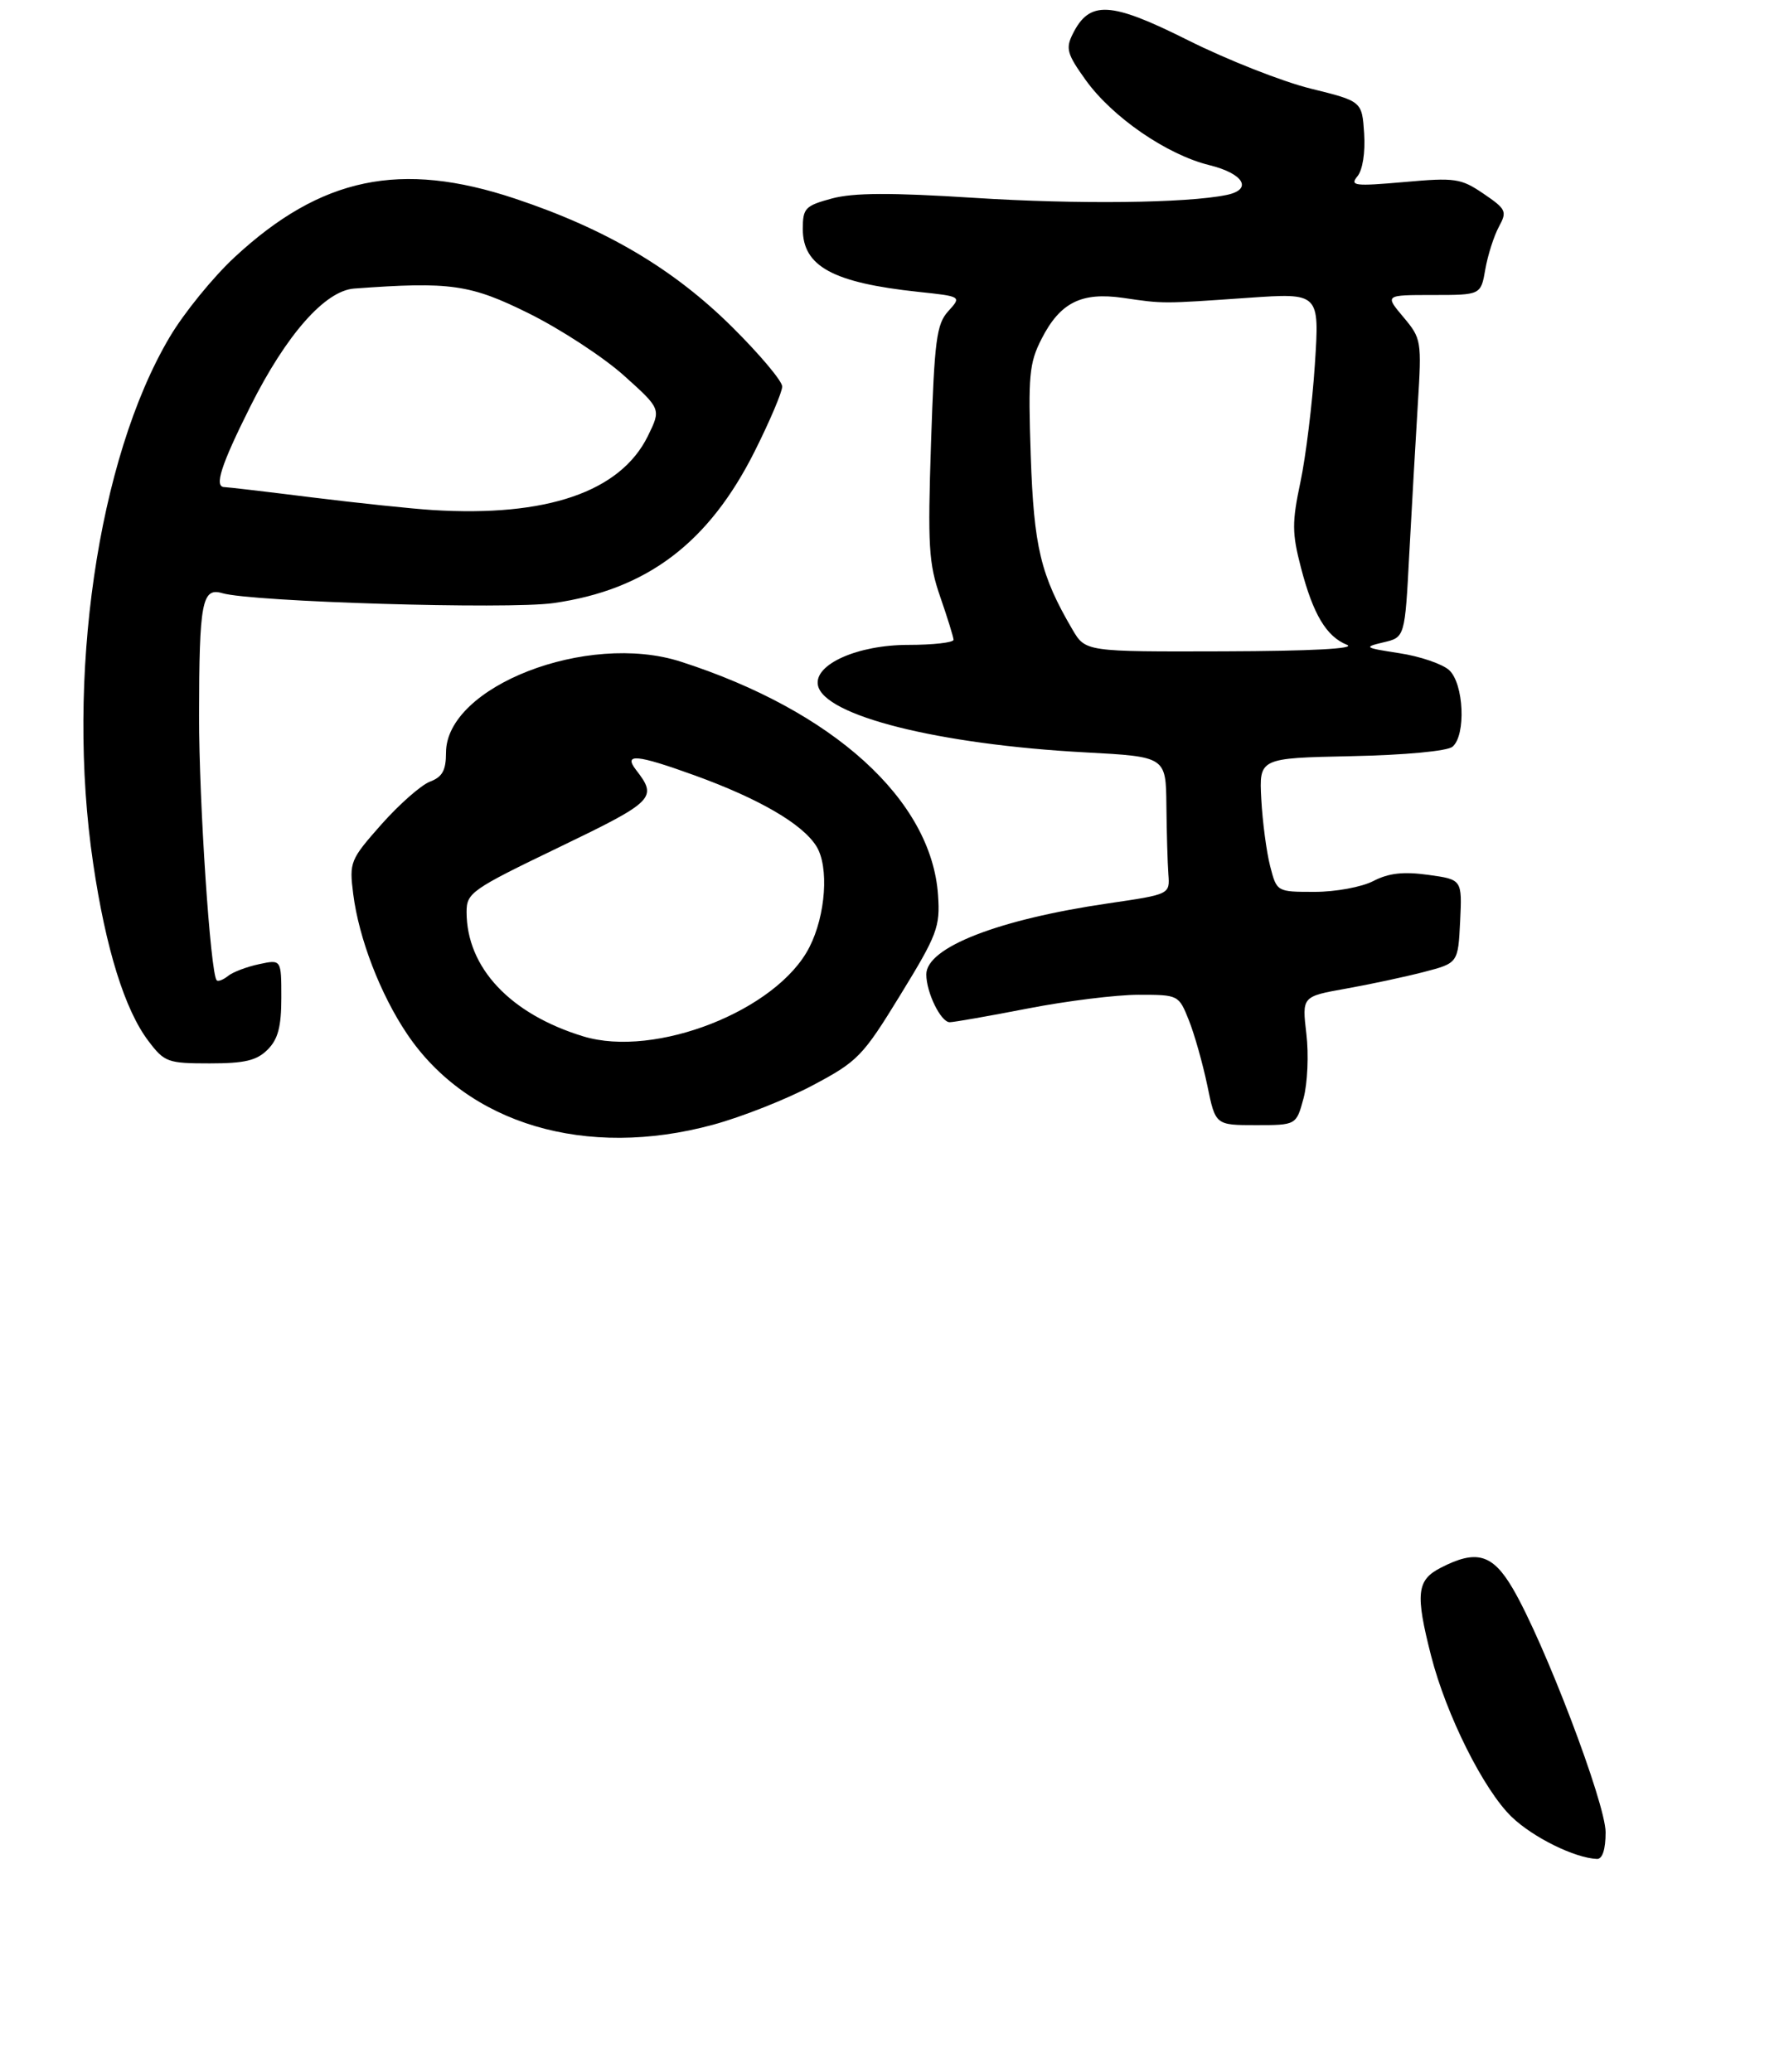<?xml version="1.0" encoding="UTF-8" standalone="no"?>
<!DOCTYPE svg PUBLIC "-//W3C//DTD SVG 1.1//EN" "http://www.w3.org/Graphics/SVG/1.1/DTD/svg11.dtd" >
<svg xmlns="http://www.w3.org/2000/svg" xmlns:xlink="http://www.w3.org/1999/xlink" version="1.1" viewBox="0 0 260 302">
 <g >
 <path fill="currentColor"
d=" M 234.00 267.08 C 234.00 262.85 225.07 239.39 220.47 231.54 C 217.52 226.50 215.17 225.83 209.95 228.53 C 206.47 230.32 206.26 232.32 208.57 241.36 C 210.78 250.00 216.24 260.90 220.30 264.82 C 223.42 267.83 229.53 270.84 232.75 270.96 C 233.54 270.98 234.00 269.57 234.00 267.08 Z  M 103.93 163.94 C 108.09 162.81 114.63 160.23 118.46 158.19 C 125.03 154.70 125.73 153.98 131.23 145.00 C 136.60 136.24 137.03 135.11 136.71 130.48 C 135.77 116.60 121.42 103.58 99.20 96.44 C 85.58 92.06 65.00 100.06 65.00 109.72 C 65.00 112.30 64.47 113.25 62.65 113.94 C 61.36 114.44 58.18 117.24 55.58 120.17 C 51.02 125.33 50.89 125.65 51.48 130.33 C 52.30 136.79 55.43 144.92 59.32 150.70 C 68.17 163.86 85.41 168.98 103.93 163.94 Z  M 189.98 160.08 C 190.56 157.92 190.75 153.70 190.39 150.70 C 189.75 145.25 189.75 145.25 196.13 144.11 C 199.63 143.49 204.75 142.39 207.50 141.68 C 212.50 140.38 212.50 140.38 212.80 134.29 C 213.09 128.20 213.09 128.20 208.15 127.52 C 204.53 127.02 202.39 127.26 200.15 128.42 C 198.45 129.30 194.65 130.00 191.59 130.00 C 186.08 130.00 186.08 130.00 185.11 126.25 C 184.58 124.19 184.00 119.80 183.82 116.50 C 183.50 110.50 183.50 110.50 196.93 110.22 C 204.75 110.06 210.92 109.48 211.68 108.85 C 213.68 107.19 213.35 99.63 211.19 97.67 C 210.20 96.78 206.94 95.66 203.94 95.21 C 198.82 94.42 198.68 94.33 201.62 93.63 C 204.75 92.90 204.75 92.90 205.39 80.70 C 205.75 73.99 206.31 64.21 206.63 58.96 C 207.21 49.66 207.16 49.35 204.52 46.21 C 201.82 43.00 201.82 43.00 208.82 43.00 C 215.82 43.00 215.82 43.00 216.47 39.25 C 216.83 37.19 217.72 34.41 218.44 33.07 C 219.67 30.81 219.52 30.49 216.20 28.23 C 212.90 25.99 212.08 25.87 204.60 26.54 C 197.40 27.17 196.69 27.08 197.83 25.70 C 198.59 24.78 198.99 22.25 198.81 19.46 C 198.50 14.76 198.50 14.76 191.00 12.91 C 186.88 11.89 178.84 8.72 173.15 5.87 C 161.82 0.19 158.79 0.03 156.34 4.95 C 155.28 7.07 155.51 7.88 158.23 11.67 C 162.12 17.09 170.06 22.55 176.25 24.07 C 181.29 25.31 182.62 27.63 178.75 28.42 C 172.92 29.62 156.98 29.80 142.00 28.84 C 129.81 28.06 124.39 28.09 121.25 28.93 C 117.34 29.99 117.00 30.34 117.00 33.38 C 117.00 38.82 121.39 41.21 133.82 42.54 C 140.15 43.21 140.15 43.21 138.20 45.36 C 136.49 47.24 136.19 49.54 135.69 64.50 C 135.19 79.56 135.34 82.13 137.03 87.00 C 138.08 90.03 138.95 92.84 138.97 93.25 C 138.99 93.66 136.02 94.00 132.37 94.00 C 124.99 94.00 118.64 96.83 119.20 99.86 C 120.02 104.31 136.76 108.52 158.21 109.67 C 169.92 110.30 169.92 110.30 169.99 117.40 C 170.03 121.31 170.16 125.82 170.28 127.43 C 170.50 130.36 170.50 130.36 161.55 131.67 C 145.47 134.02 135.00 138.10 135.00 142.03 C 135.00 144.68 137.12 149.00 138.41 149.00 C 139.01 149.00 144.13 148.10 149.79 147.00 C 155.44 145.90 162.71 145.00 165.93 145.00 C 171.76 145.00 171.79 145.01 173.28 148.75 C 174.10 150.81 175.30 155.09 175.96 158.25 C 177.14 164.00 177.14 164.00 183.03 164.00 C 188.92 164.00 188.92 164.00 189.98 160.08 Z  M 39.00 153.00 C 40.52 151.48 41.00 149.67 41.00 145.42 C 41.00 139.84 41.00 139.84 37.75 140.54 C 35.96 140.92 33.93 141.69 33.23 142.26 C 32.53 142.82 31.78 143.11 31.58 142.89 C 30.67 141.94 29.00 116.90 29.01 104.33 C 29.03 87.79 29.44 85.59 32.39 86.46 C 36.67 87.73 74.02 88.85 80.65 87.91 C 94.26 85.98 103.29 79.16 110.01 65.74 C 112.21 61.35 114.00 57.12 114.00 56.34 C 114.00 55.55 110.73 51.66 106.74 47.70 C 98.17 39.19 88.34 33.38 75.06 28.95 C 58.38 23.39 46.79 25.81 34.20 37.48 C 31.07 40.38 26.80 45.63 24.73 49.13 C 14.22 66.86 9.57 98.86 13.58 125.87 C 15.42 138.32 18.19 147.21 21.64 151.75 C 23.97 154.83 24.45 155.00 30.55 155.00 C 35.67 155.00 37.41 154.59 39.00 153.00 Z  M 85.00 151.06 C 74.35 147.81 68.00 141.04 68.00 132.93 C 68.00 130.14 68.70 129.65 81.47 123.50 C 95.39 116.79 95.87 116.31 92.70 112.23 C 90.81 109.78 92.79 109.96 101.24 113.02 C 110.63 116.42 116.96 120.10 118.98 123.35 C 120.84 126.32 120.35 133.40 117.96 138.07 C 113.27 147.28 95.51 154.27 85.00 151.06 Z  M 156.29 91.75 C 151.65 83.82 150.68 79.77 150.22 66.43 C 149.83 54.75 149.99 52.93 151.80 49.39 C 154.50 44.10 157.60 42.54 163.69 43.42 C 169.64 44.29 169.28 44.29 181.91 43.41 C 192.31 42.69 192.31 42.69 191.63 53.10 C 191.26 58.82 190.31 66.54 189.53 70.24 C 188.28 76.14 188.29 77.71 189.60 82.74 C 191.37 89.54 193.30 92.78 196.31 93.99 C 197.69 94.55 191.05 94.90 178.35 94.94 C 158.20 95.00 158.20 95.00 156.29 91.75 Z  M 63.00 74.34 C 59.98 74.15 52.08 73.32 45.46 72.50 C 38.83 71.67 33.10 71.00 32.71 71.00 C 31.17 71.00 32.19 67.82 36.49 59.23 C 41.72 48.79 47.37 42.37 51.62 42.06 C 65.64 41.03 68.54 41.44 77.13 45.71 C 81.73 48.00 87.94 52.06 90.93 54.74 C 96.35 59.61 96.35 59.61 94.43 63.54 C 90.43 71.69 79.67 75.39 63.00 74.34 Z "/>
</g>
</svg>